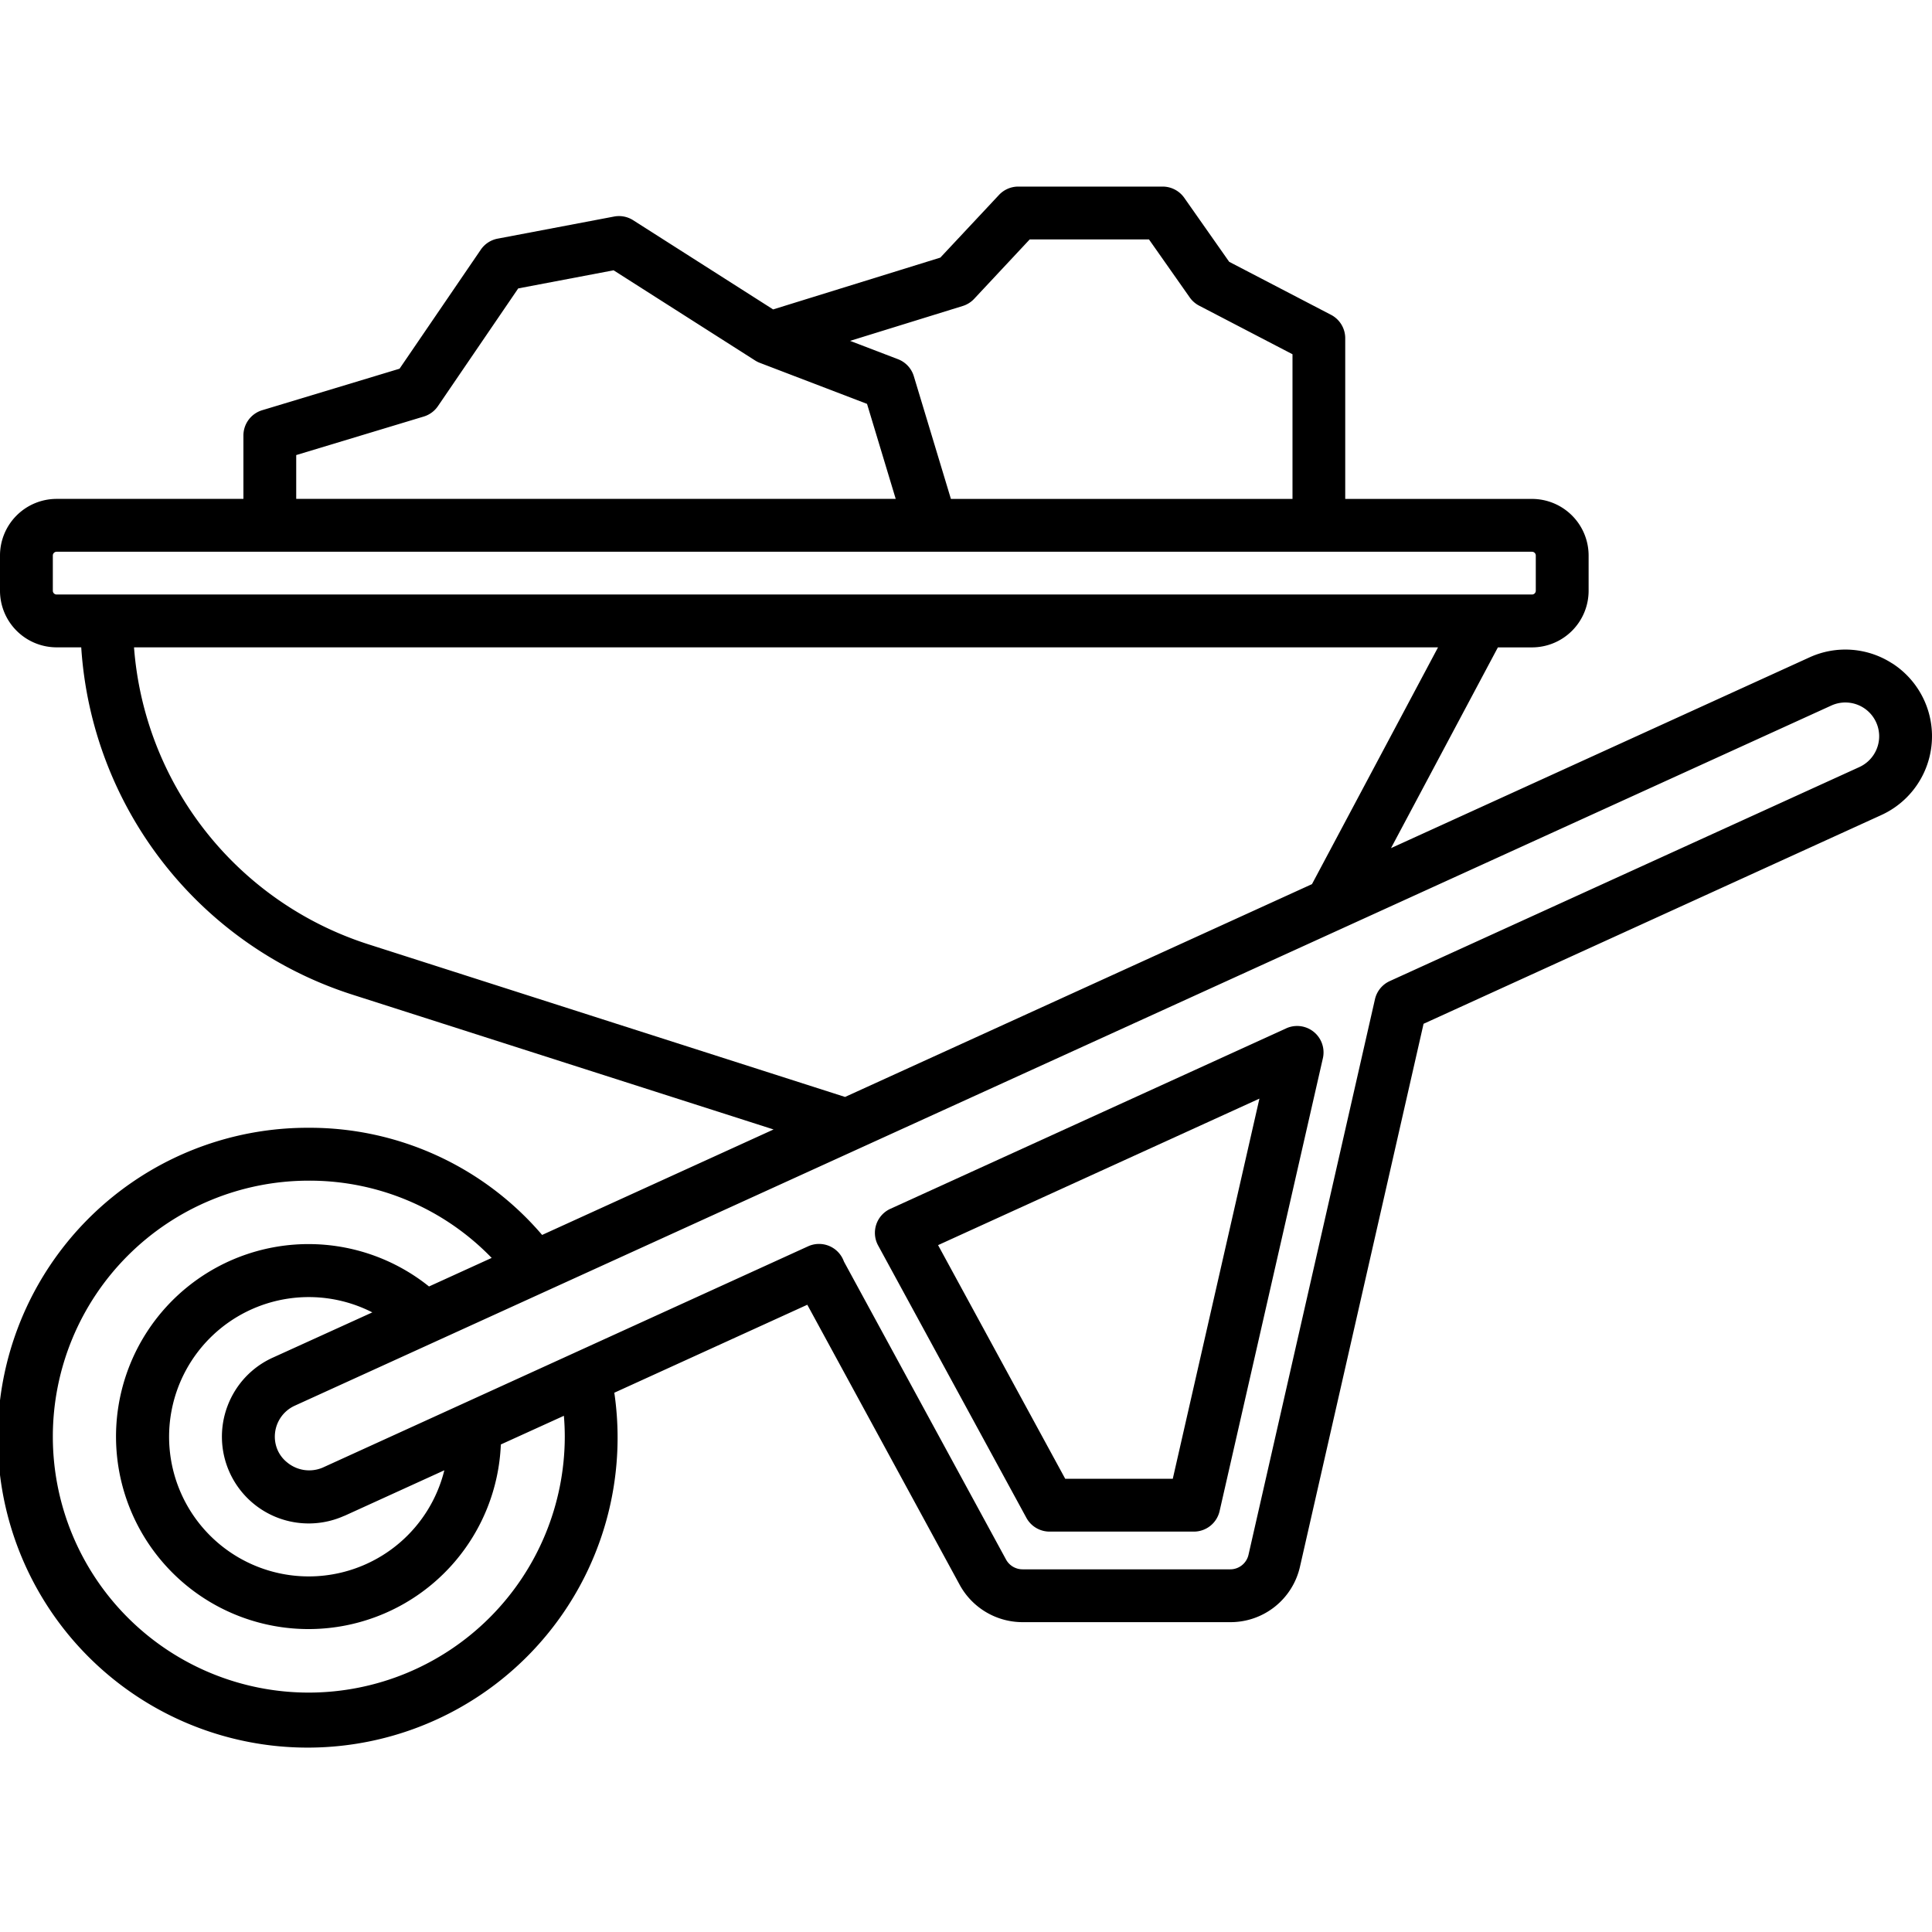 <?xml version="1.0"?>
<svg xmlns="http://www.w3.org/2000/svg" id="Layer_2" data-name="Layer 2" viewBox="0 0 128 128" width="512" height="512"><title>WHEELBARROW</title><path d="M125.365,43.954a5.711,5.711,0,0,0-5.484-.4L92.157,56.191l7.082-13.3H101.5a3.754,3.754,0,0,0,3.75-3.75V36.805a3.754,3.754,0,0,0-3.75-3.75H89.125V22.409a1.75,1.75,0,0,0-.942-1.552l-6.747-3.512-2.975-4.238a1.751,1.751,0,0,0-1.433-.745H67.462a1.751,1.751,0,0,0-1.278.555L62.3,17.067,51.222,20.5l-9.273-5.909a1.745,1.745,0,0,0-1.267-.244l-7.711,1.464a1.747,1.747,0,0,0-1.119.733l-5.381,7.884-9.1,2.75a1.75,1.75,0,0,0-1.244,1.675v4.2H3.75A3.754,3.754,0,0,0,0,36.805v2.333a3.754,3.754,0,0,0,3.75,3.75H5.382A25.914,25.914,0,0,0,23.395,65.913L51.251,74.83,35.917,81.818a20.255,20.255,0,0,0-15.459-7.1A20.533,20.533,0,1,0,40.7,92.272l12.786-5.829,10.092,18.548a4.746,4.746,0,0,0,4.173,2.481H81.5a4.716,4.716,0,0,0,4.635-3.712l8.18-35.931L124.641,54a5.74,5.74,0,0,0,.725-10.05ZM63.782,20.273a1.75,1.75,0,0,0,.761-.477l3.679-3.935h7.9l2.7,3.843a1.746,1.746,0,0,0,.625.547l6.184,3.219v9.584H63l-2.456-8.127A1.749,1.749,0,0,0,59.5,23.8l-3.18-1.217ZM19.625,30.15l8.45-2.553a1.752,1.752,0,0,0,.939-.689l5.32-7.8,6.318-1.2,9.372,5.972a1.758,1.758,0,0,0,.314.159l7.105,2.719,1.9,6.293H19.625ZM3.5,39.139V36.805a.25.25,0,0,1,.25-.25H101.5a.25.25,0,0,1,.25.25v2.333a.25.25,0,0,1-.25.25H3.75A.25.25,0,0,1,3.5,39.139Zm5.379,3.75H95.273L86.922,58.576l-30.935,14.1L24.461,62.58A22.435,22.435,0,0,1,8.879,42.889Zm13.934,57.538.009,0,6.616-3.016a9.253,9.253,0,1,1-4.771-10.462L18.1,89.935a5.709,5.709,0,0,0-2.514,2.183,5.816,5.816,0,0,0-.506,1.017,5.749,5.749,0,0,0,7.729,7.292Zm-2.354,11.712a16.958,16.958,0,0,1,0-33.917A16.774,16.774,0,0,1,32.575,83.34l-4.152,1.892A12.753,12.753,0,1,0,33.182,95.7l4.177-1.9q.059.7.059,1.385A16.978,16.978,0,0,1,20.458,112.139Zm102.731-61.32L92.075,65a1.749,1.749,0,0,0-.98,1.2L82.72,102.993a1.241,1.241,0,0,1-1.22.979H67.75a1.247,1.247,0,0,1-1.1-.653L55.917,83.589c-.019-.047-.048-.119-.06-.144a1.748,1.748,0,0,0-2.32-.873L21.379,97.233a2.286,2.286,0,0,1-2.35-.341,2.167,2.167,0,0,1-.623-.791,2.27,2.27,0,0,1-.142-.421,2.253,2.253,0,0,1,1.282-2.557L121.332,46.743a2.24,2.24,0,0,1,3.168,2.039A2.245,2.245,0,0,1,123.189,50.819Z"/><path d="M85.208,68.135,58.99,80.087a1.749,1.749,0,0,0-.812,2.429L68,100.559a1.751,1.751,0,0,0,1.537.914h9.559a1.75,1.75,0,0,0,1.706-1.361l6.842-30a1.75,1.75,0,0,0-2.432-1.981ZM77.7,97.972H70.573L62.15,82.493l21.29-9.706Z"/></svg>
